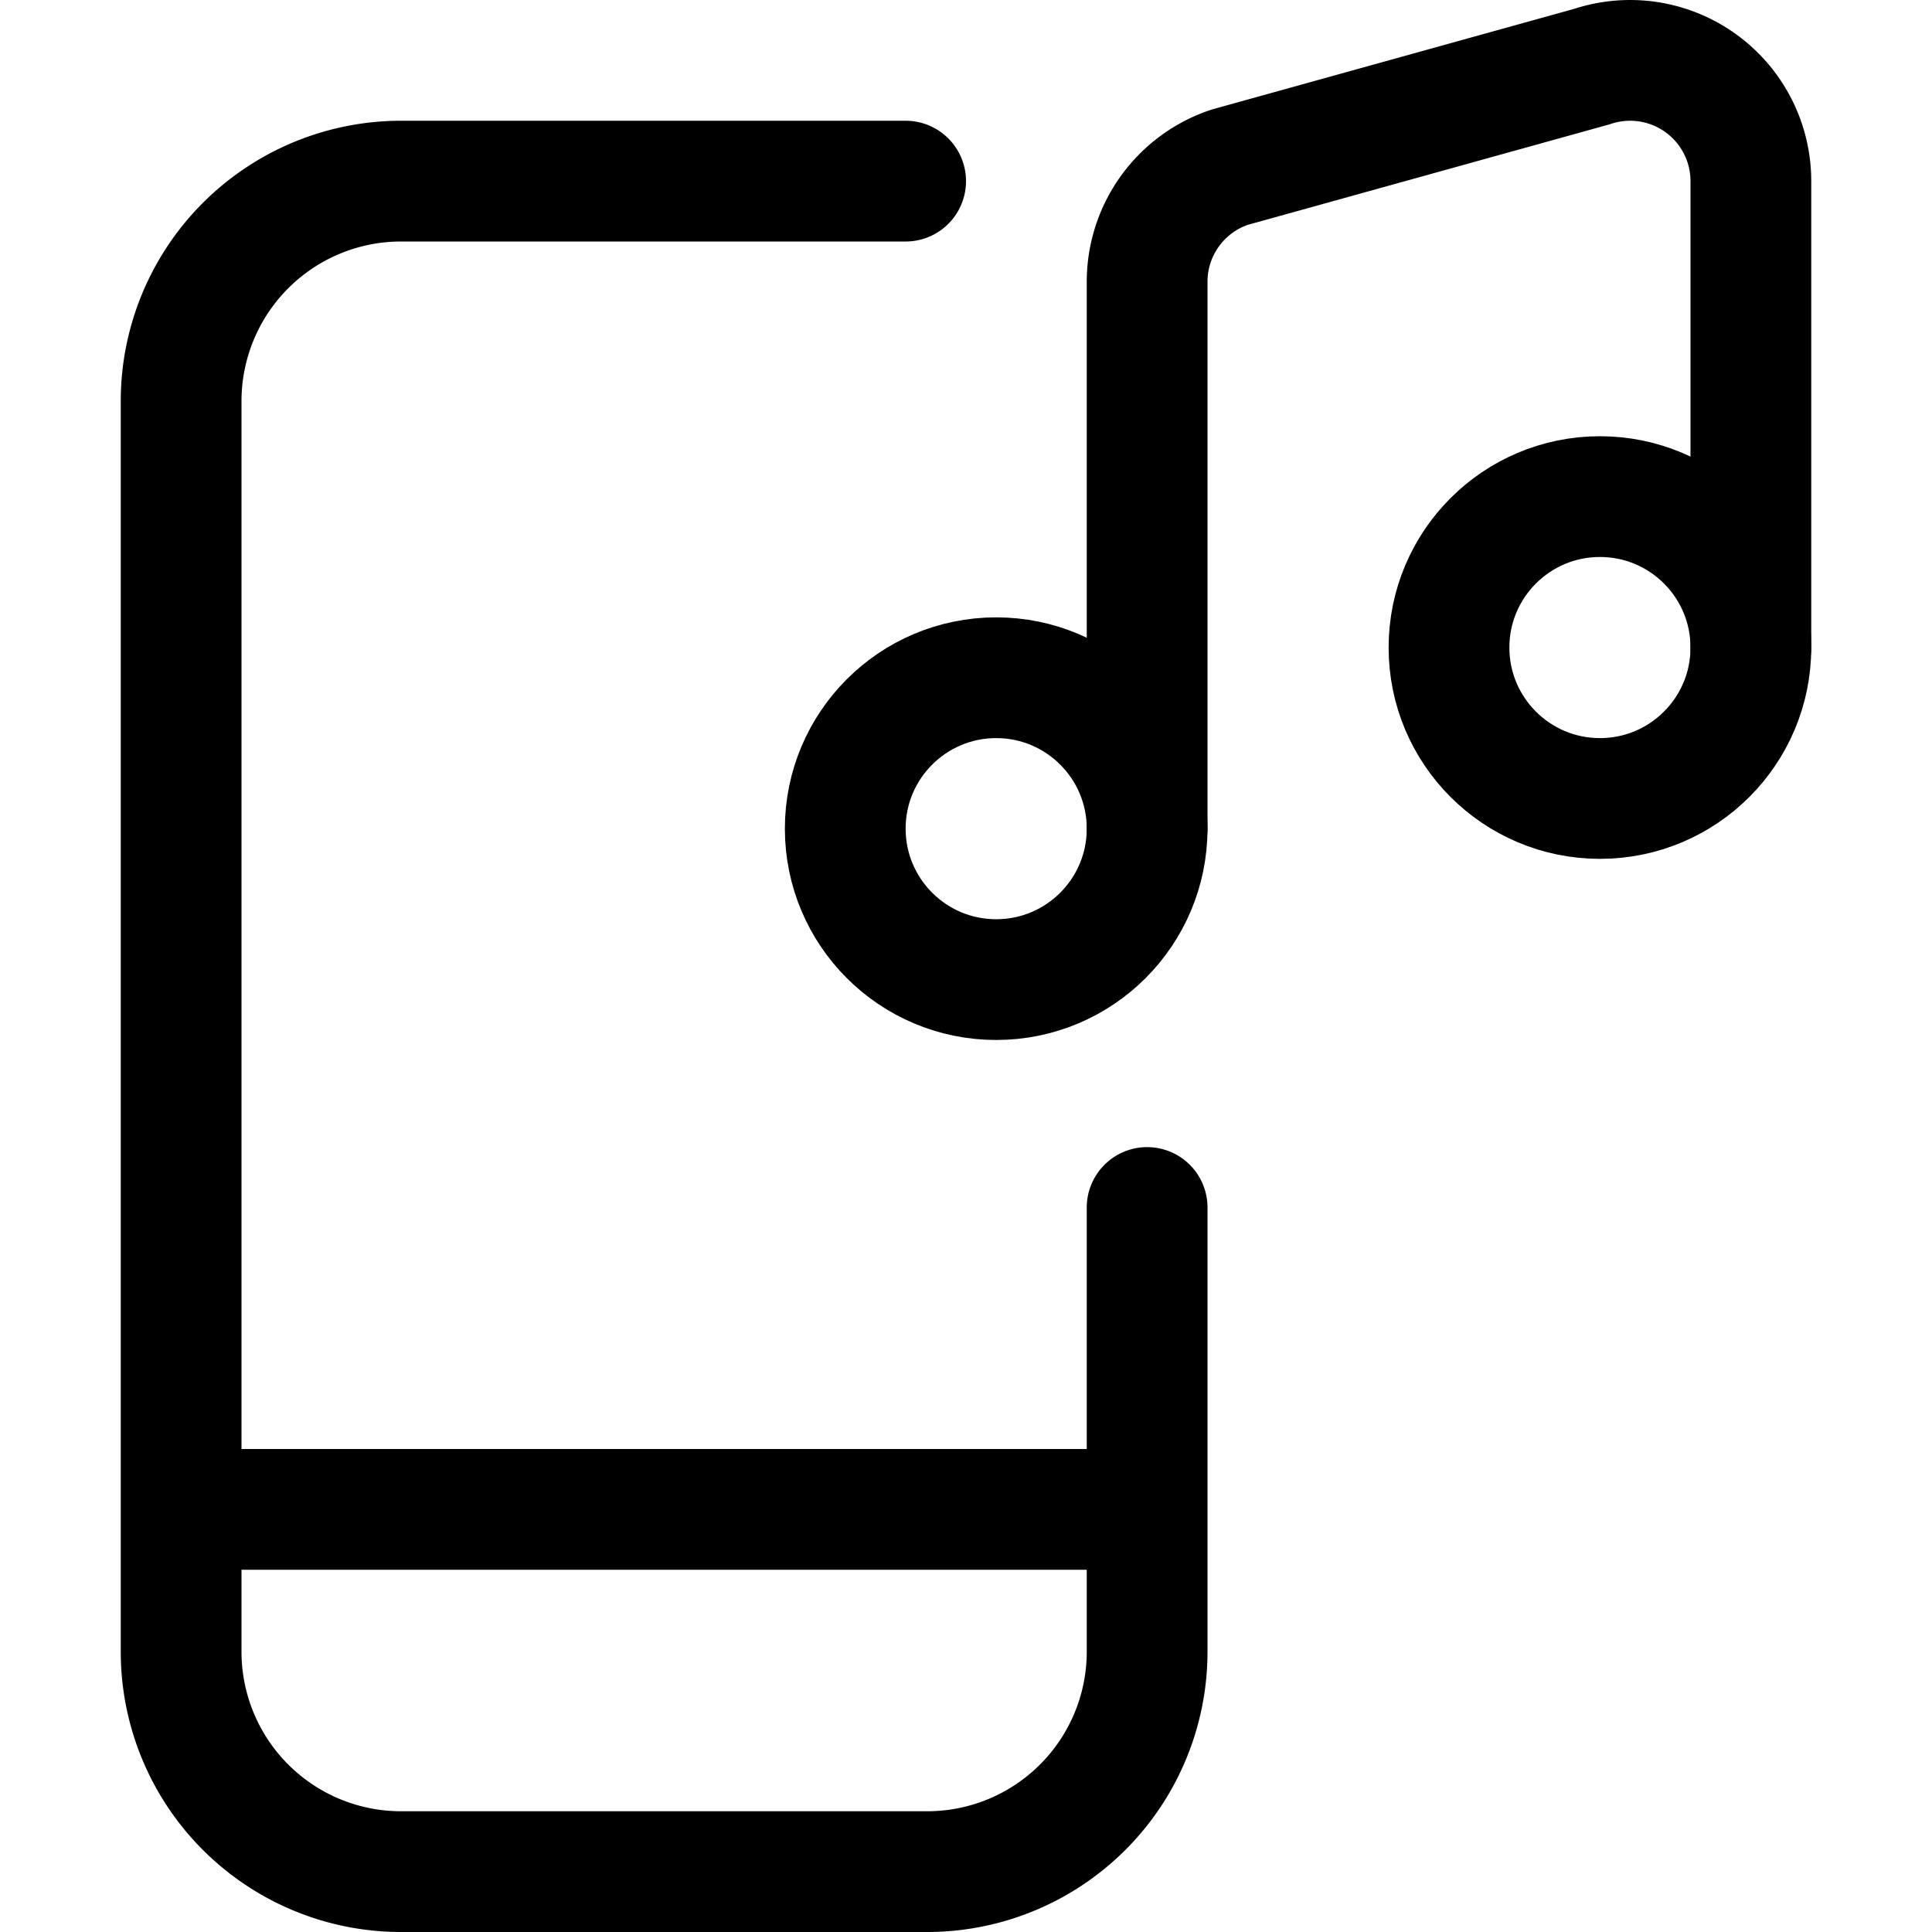 <svg xmlns="http://www.w3.org/2000/svg" width="24" height="24" viewBox="0 0 24 24"><defs><style>.a{fill:none;stroke:#000;stroke-linecap:round;stroke-linejoin:round;stroke-width:1.5px}</style></defs><path d="M14.25 15v5.518a2.732 2.732 0 0 1-2.733 2.732H4.983a2.732 2.732 0 0 1-2.733-2.732V4.983A2.733 2.733 0 0 1 4.983 2.25h6.267m-9 16.5h12" class="a"/><circle cx="12.375" cy="10.294" r="1.875" class="a"/><circle cx="19.875" cy="8.044" r="1.875" class="a"/><path d="M14.25 10.294V3.5a1.5 1.5 0 0 1 1.026-1.423l4.5-1.25A1.5 1.5 0 0 1 21.75 2.25v5.794" class="a"/></svg>